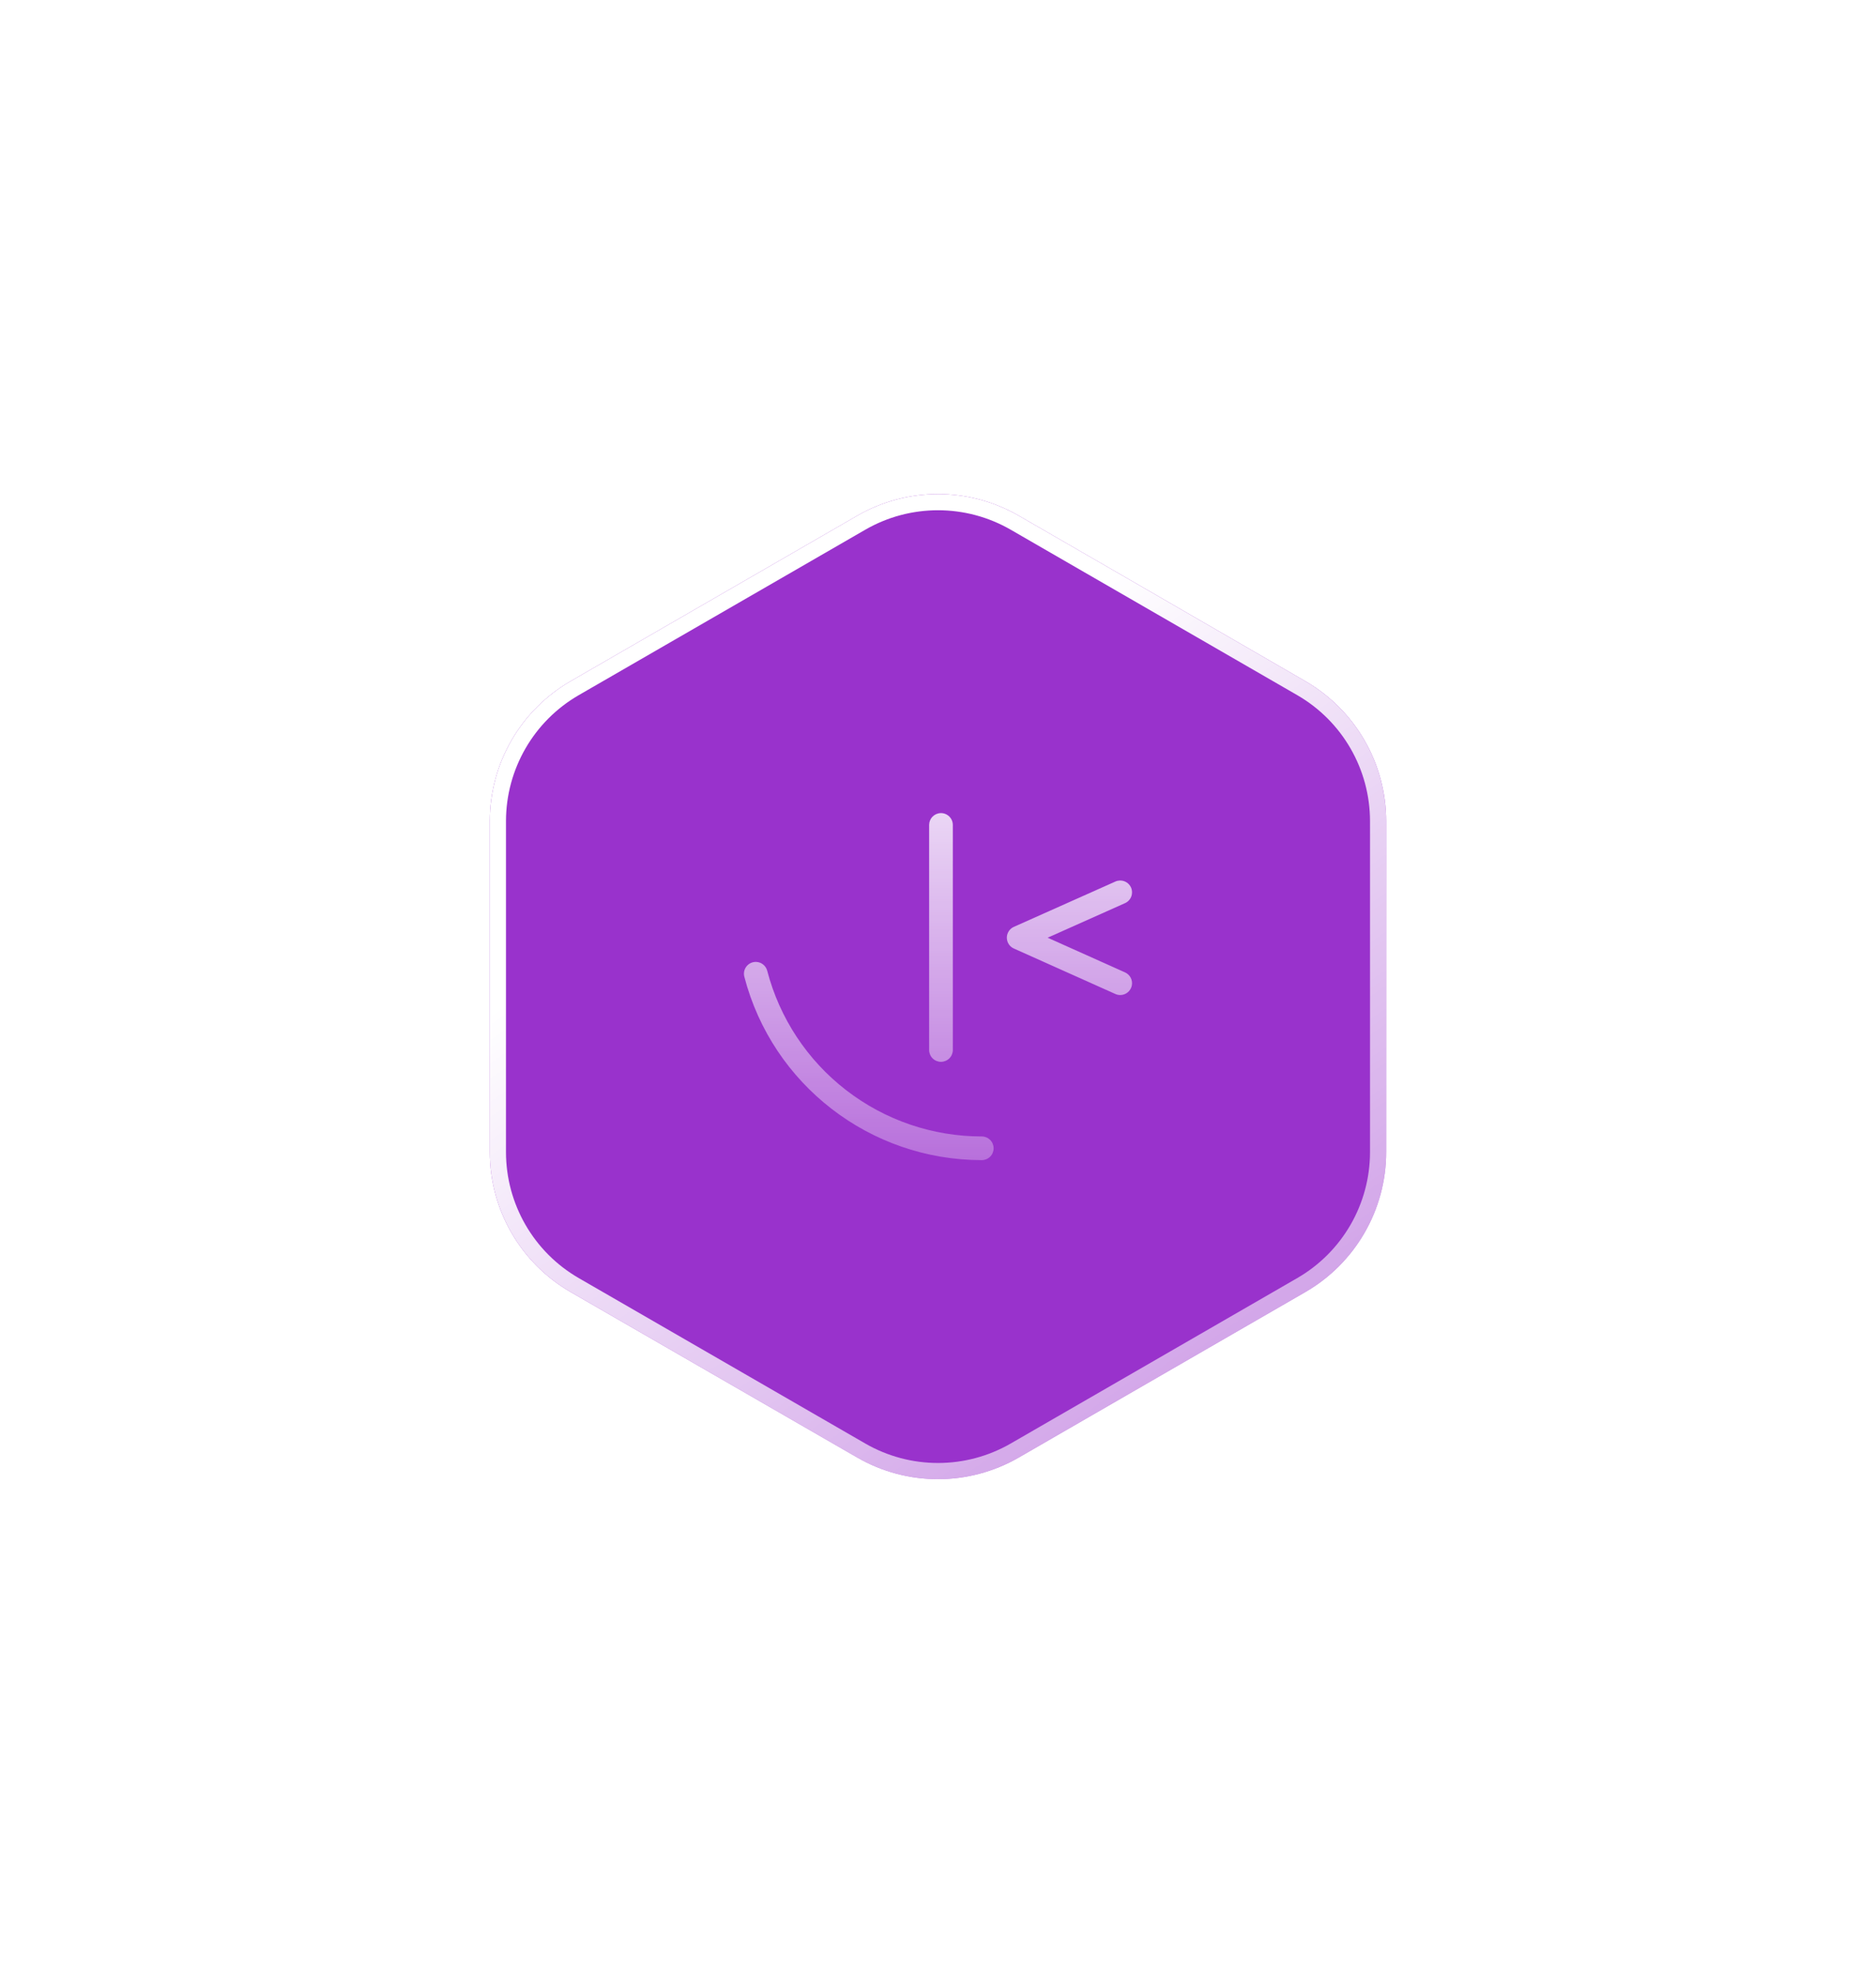 <svg width="116" height="122" viewBox="0 0 116 122" fill="none" xmlns="http://www.w3.org/2000/svg">
<g filter="url(#filter0_bd_23_594)">
<path d="M53 90.113C56.094 91.9 59.906 91.9 63 90.113L80.713 79.887C83.807 78.1 85.713 74.799 85.713 71.227V50.773C85.713 47.201 83.807 43.9 80.713 42.113L63 31.887C59.906 30.1 56.094 30.1 53 31.887L35.287 42.113C32.193 43.9 30.287 47.201 30.287 50.773V71.227C30.287 74.799 32.193 78.1 35.287 79.887L53 90.113Z" fill="#9932CC"/>
<path d="M53.25 89.68C56.189 91.377 59.811 91.377 62.75 89.68L80.463 79.454C83.402 77.757 85.213 74.621 85.213 71.227V50.773C85.213 47.38 83.402 44.243 80.463 42.546L62.75 32.32C59.811 30.623 56.189 30.623 53.25 32.32L35.537 42.546C32.598 44.243 30.787 47.38 30.787 50.773V71.227C30.787 74.621 32.598 77.757 35.537 79.454L53.25 89.68Z" stroke="url(#paint0_linear_23_594)" style="mix-blend-mode:overlay"/>
</g>
<path d="M58.17 50.272C57.978 50.276 57.796 50.354 57.661 50.491C57.527 50.628 57.452 50.812 57.452 51.004V64.918C57.452 65.112 57.529 65.298 57.666 65.436C57.804 65.573 57.99 65.65 58.184 65.65C58.378 65.65 58.564 65.573 58.702 65.436C58.839 65.298 58.916 65.112 58.916 64.918V51.004C58.916 50.907 58.897 50.81 58.859 50.721C58.822 50.631 58.766 50.55 58.697 50.482C58.628 50.414 58.545 50.36 58.455 50.324C58.365 50.288 58.267 50.27 58.17 50.272ZM69.246 54.44C69.15 54.443 69.056 54.464 68.969 54.503L62.687 57.307C62.559 57.365 62.449 57.459 62.373 57.578C62.297 57.696 62.256 57.834 62.256 57.975C62.256 58.116 62.297 58.254 62.373 58.373C62.449 58.491 62.559 58.585 62.687 58.643L68.969 61.457C69.063 61.499 69.166 61.521 69.269 61.521C69.436 61.52 69.599 61.463 69.728 61.357C69.858 61.252 69.948 61.105 69.983 60.941C70.017 60.777 69.995 60.607 69.919 60.457C69.843 60.308 69.719 60.19 69.566 60.121L64.78 57.976L69.566 55.839C69.743 55.76 69.881 55.613 69.95 55.432C70.019 55.251 70.014 55.05 69.936 54.873C69.877 54.741 69.779 54.629 69.657 54.552C69.534 54.475 69.391 54.436 69.246 54.44ZM46.746 59.472C46.633 59.47 46.521 59.494 46.419 59.542C46.317 59.591 46.228 59.662 46.158 59.751C46.088 59.839 46.04 59.943 46.016 60.053C45.993 60.163 45.996 60.278 46.024 60.387C47.76 67.064 53.799 71.728 60.707 71.728C60.901 71.728 61.087 71.651 61.225 71.514C61.362 71.376 61.439 71.19 61.439 70.996C61.439 70.802 61.362 70.616 61.225 70.478C61.087 70.341 60.901 70.264 60.707 70.264C57.674 70.265 54.726 69.26 52.325 67.406C49.924 65.553 48.206 62.955 47.44 60.02C47.4 59.866 47.31 59.729 47.185 59.63C47.06 59.531 46.906 59.475 46.746 59.472Z" fill="url(#paint1_linear_23_594)" style="mix-blend-mode:overlay"/>
<defs>
<filter id="filter0_bd_23_594" x="0.287" y="0.547" width="115.426" height="120.906" filterUnits="userSpaceOnUse" color-interpolation-filters="sRGB">
<feFlood flood-opacity="0" result="BackgroundImageFix"/>
<feGaussianBlur in="BackgroundImageFix" stdDeviation="2"/>
<feComposite in2="SourceAlpha" operator="in" result="effect1_backgroundBlur_23_594"/>
<feColorMatrix in="SourceAlpha" type="matrix" values="0 0 0 0 0 0 0 0 0 0 0 0 0 0 0 0 0 0 127 0" result="hardAlpha"/>
<feOffset/>
<feGaussianBlur stdDeviation="15"/>
<feComposite in2="hardAlpha" operator="out"/>
<feColorMatrix type="matrix" values="0 0 0 0 0.463 0 0 0 0 0.239 0 0 0 0 0.69 0 0 0 1 0"/>
<feBlend mode="normal" in2="effect1_backgroundBlur_23_594" result="effect2_dropShadow_23_594"/>
<feBlend mode="normal" in="SourceGraphic" in2="effect2_dropShadow_23_594" result="shape"/>
</filter>
<linearGradient id="paint0_linear_23_594" x1="50.2" y1="48.609" x2="78.796" y2="89.111" gradientUnits="userSpaceOnUse">
<stop stop-color="white"/>
<stop offset="1" stop-color="white" stop-opacity="0.5"/>
</linearGradient>
<linearGradient id="paint1_linear_23_594" x1="58" y1="50.272" x2="58" y2="71.728" gradientUnits="userSpaceOnUse">
<stop stop-color="white" stop-opacity="0.8"/>
<stop offset="1" stop-color="white" stop-opacity="0.3"/>
</linearGradient>
</defs>
</svg>
